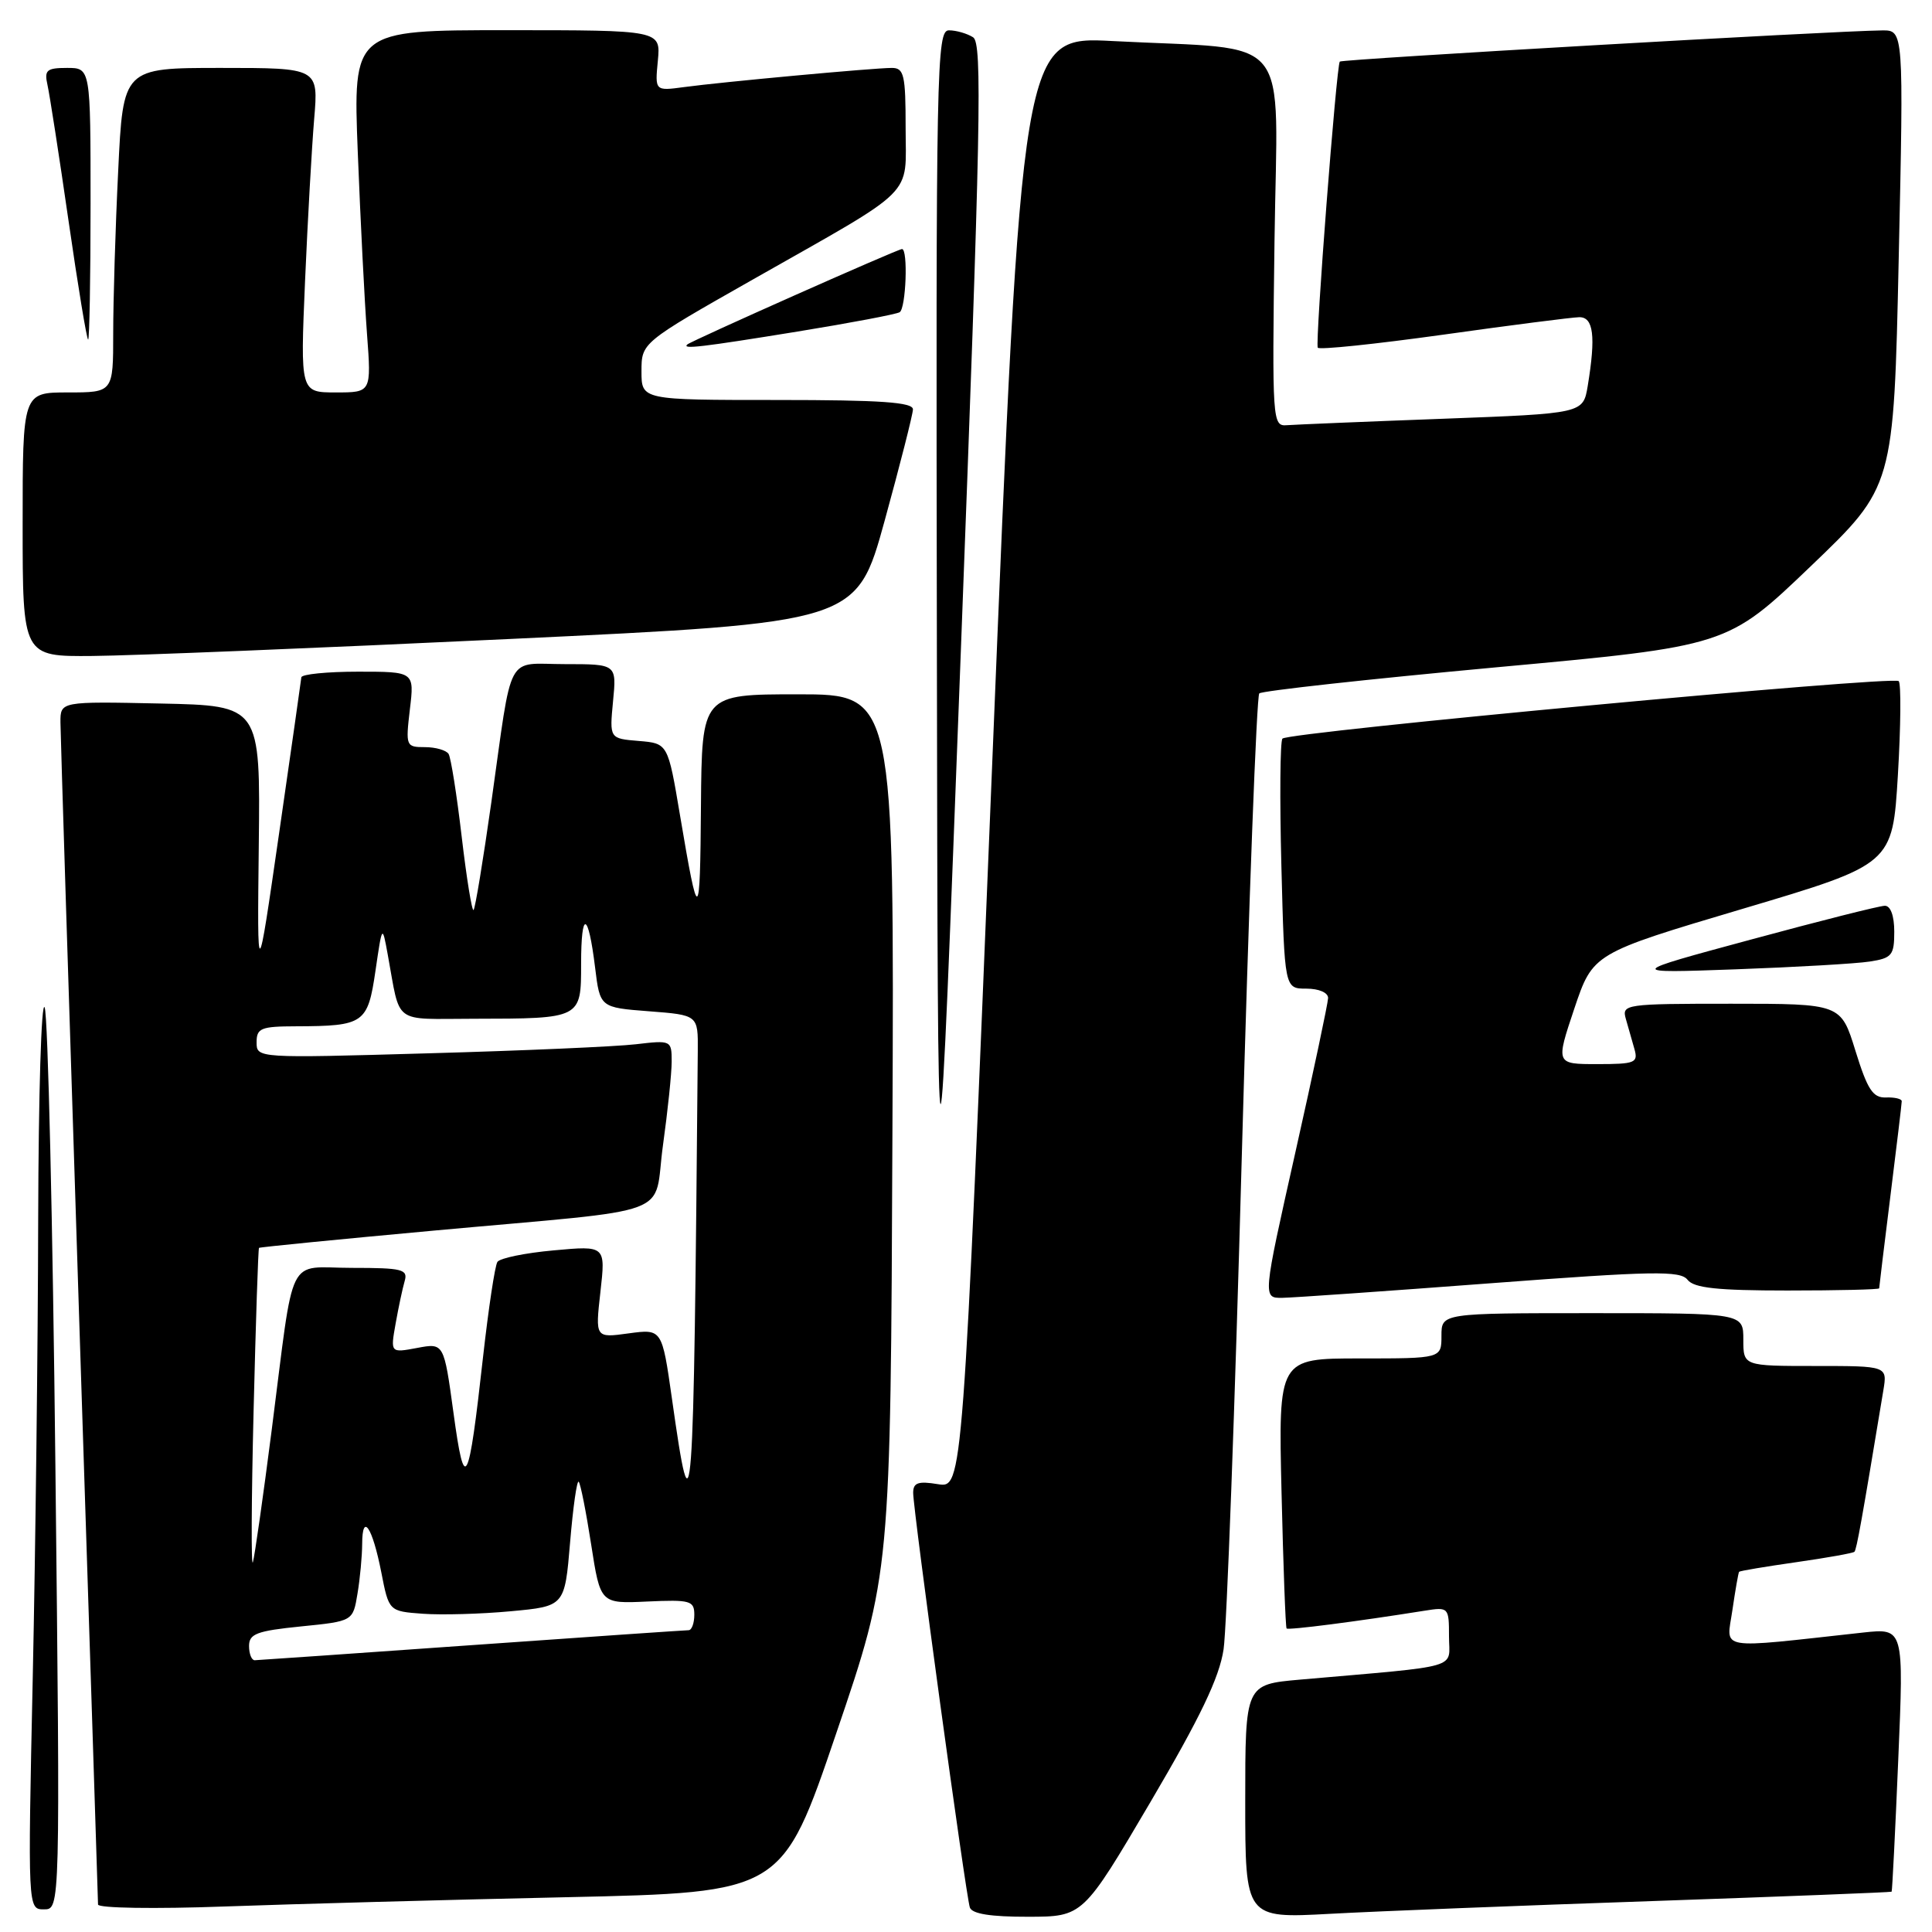 <?xml version="1.0" encoding="UTF-8" standalone="no"?>
<!DOCTYPE svg PUBLIC "-//W3C//DTD SVG 1.1//EN" "http://www.w3.org/Graphics/SVG/1.1/DTD/svg11.dtd" >
<svg xmlns="http://www.w3.org/2000/svg" xmlns:xlink="http://www.w3.org/1999/xlink" version="1.1" viewBox="0 0 256 256">
 <g >
 <path fill="currentColor"
d=" M 152.44 238.78 C 159.05 227.55 161.57 222.29 162.13 218.55 C 162.55 215.77 163.64 186.28 164.55 153.00 C 165.47 119.72 166.51 92.22 166.86 91.88 C 167.21 91.54 181.31 89.99 198.19 88.43 C 228.88 85.61 228.88 85.61 239.91 75.05 C 250.93 64.50 250.93 64.50 251.59 34.25 C 252.25 4.00 252.25 4.00 249.38 4.03 C 243.02 4.09 177.83 7.84 177.53 8.16 C 177.09 8.63 174.25 45.36 174.61 46.07 C 174.76 46.38 182.23 45.60 191.20 44.35 C 200.16 43.09 208.29 42.05 209.25 42.03 C 211.15 42.00 211.47 44.54 210.38 51.15 C 209.77 54.79 209.77 54.79 191.14 55.49 C 180.89 55.87 171.61 56.26 170.53 56.34 C 168.60 56.50 168.56 55.88 168.88 31.86 C 169.25 3.72 171.67 6.71 147.45 5.44 C 135.40 4.80 135.40 4.80 131.48 101.00 C 127.57 197.19 127.57 197.19 124.28 196.66 C 121.66 196.23 121.00 196.46 121.00 197.81 C 121.00 200.13 127.98 251.20 128.51 252.75 C 128.80 253.60 131.27 253.99 136.22 253.98 C 143.50 253.97 143.50 253.97 152.44 238.78 Z  M 219.00 251.90 C 236.32 251.30 250.57 250.74 250.65 250.66 C 250.73 250.57 251.13 242.68 251.53 233.12 C 252.27 215.74 252.27 215.74 246.88 216.32 C 227.18 218.48 228.77 218.75 229.55 213.36 C 229.94 210.69 230.34 208.40 230.44 208.27 C 230.54 208.15 233.94 207.58 238.00 207.00 C 242.06 206.42 245.53 205.80 245.72 205.62 C 246.01 205.33 246.70 201.47 249.55 184.25 C 250.09 181.00 250.09 181.00 240.55 181.00 C 231.00 181.00 231.00 181.00 231.00 177.50 C 231.00 174.00 231.00 174.00 211.00 174.00 C 191.00 174.00 191.00 174.00 191.00 177.00 C 191.00 180.00 191.00 180.00 180.19 180.00 C 169.39 180.00 169.39 180.00 169.81 197.75 C 170.04 207.51 170.34 215.63 170.48 215.78 C 170.70 216.03 179.79 214.86 188.75 213.43 C 191.95 212.92 192.00 212.97 192.00 216.84 C 192.00 221.23 194.03 220.65 172.25 222.56 C 165.00 223.20 165.00 223.20 165.00 238.70 C 165.00 254.20 165.00 254.20 176.25 253.59 C 182.44 253.25 201.68 252.49 219.00 251.90 Z  M 7.34 194.25 C 6.99 161.94 6.35 134.60 5.92 133.50 C 5.48 132.40 5.10 145.00 5.06 161.50 C 5.03 178.00 4.70 205.34 4.34 222.25 C 3.68 253.00 3.68 253.00 5.83 253.00 C 7.98 253.00 7.98 253.00 7.34 194.25 Z  M 75.07 251.39 C 103.64 250.76 103.64 250.76 110.82 229.63 C 118.01 208.50 118.01 208.50 118.25 150.25 C 118.50 92.00 118.50 92.00 105.75 92.00 C 93.00 92.00 93.00 92.00 92.88 106.75 C 92.76 122.55 92.57 122.63 90.10 108.00 C 88.50 98.50 88.50 98.50 84.63 98.18 C 80.76 97.86 80.76 97.86 81.23 92.93 C 81.71 88.00 81.71 88.00 74.87 88.00 C 66.90 88.00 67.97 85.98 65.10 106.34 C 64.02 113.96 62.97 120.36 62.75 120.58 C 62.54 120.79 61.83 116.43 61.18 110.89 C 60.53 105.34 59.75 100.40 59.44 99.90 C 59.13 99.41 57.72 99.00 56.30 99.00 C 53.79 99.00 53.74 98.86 54.31 94.00 C 54.91 89.00 54.91 89.00 47.45 89.00 C 43.35 89.00 39.97 89.34 39.93 89.75 C 39.89 90.16 38.56 99.50 36.97 110.50 C 34.08 130.50 34.08 130.50 34.29 112.00 C 34.50 93.50 34.50 93.50 21.25 93.22 C 8.00 92.94 8.00 92.94 8.01 95.72 C 8.02 97.25 9.14 132.93 10.50 175.00 C 11.87 217.07 12.98 251.89 12.99 252.36 C 13.00 252.84 20.53 252.96 29.75 252.62 C 38.96 252.29 59.36 251.73 75.07 251.39 Z  M 197.50 170.04 C 219.08 168.41 222.65 168.35 223.61 169.58 C 224.46 170.67 227.55 171.00 236.86 171.00 C 243.54 171.00 249.00 170.87 249.00 170.71 C 249.00 170.55 249.67 165.04 250.49 158.46 C 251.31 151.88 251.99 146.24 251.99 145.92 C 252.00 145.60 251.05 145.38 249.90 145.42 C 248.17 145.49 247.45 144.38 245.86 139.25 C 243.93 133.00 243.93 133.00 229.40 133.00 C 215.34 133.00 214.88 133.07 215.43 135.00 C 215.74 136.10 216.26 137.90 216.57 139.00 C 217.09 140.83 216.66 141.00 211.64 141.00 C 206.14 141.00 206.14 141.00 208.60 133.66 C 211.07 126.32 211.07 126.32 230.92 120.42 C 250.77 114.52 250.77 114.52 251.48 102.69 C 251.87 96.18 251.91 90.58 251.59 90.25 C 250.85 89.52 170.73 97.00 169.93 97.87 C 169.62 98.22 169.56 105.81 169.79 114.75 C 170.21 131.00 170.21 131.00 173.10 131.00 C 174.77 131.00 175.99 131.53 175.98 132.25 C 175.96 132.94 174.01 142.16 171.63 152.75 C 167.31 172.00 167.31 172.00 169.91 171.97 C 171.33 171.95 183.75 171.08 197.50 170.04 Z  M 128.94 4.94 C 128.15 4.44 126.71 4.02 125.75 4.02 C 124.10 4.00 124.01 8.48 124.14 85.25 C 124.27 166.50 124.27 166.50 127.32 86.17 C 129.96 16.65 130.18 5.72 128.94 4.94 Z  M 247.75 127.41 C 250.69 126.96 251.00 126.58 251.00 123.45 C 251.00 121.35 250.51 120.01 249.75 120.02 C 249.06 120.02 241.07 122.04 232.00 124.50 C 215.50 128.96 215.50 128.96 230.00 128.44 C 237.97 128.15 245.96 127.69 247.75 127.41 Z  M 67.50 84.67 C 113.50 82.50 113.50 82.50 117.22 69.00 C 119.26 61.58 120.95 54.94 120.97 54.25 C 120.99 53.30 116.75 53.00 103.00 53.00 C 85.00 53.00 85.00 53.00 85.00 49.21 C 85.00 45.41 85.00 45.41 99.75 37.04 C 121.74 24.56 120.00 26.29 120.00 16.93 C 120.00 9.92 119.79 9.00 118.17 9.00 C 115.81 9.00 95.66 10.86 90.64 11.54 C 86.78 12.06 86.78 12.06 87.17 8.03 C 87.55 4.00 87.55 4.00 67.16 4.00 C 46.77 4.00 46.77 4.00 47.41 20.25 C 47.76 29.19 48.31 39.99 48.63 44.25 C 49.21 52.00 49.21 52.00 44.50 52.00 C 39.79 52.00 39.79 52.00 40.42 37.25 C 40.77 29.14 41.32 19.46 41.63 15.75 C 42.20 9.00 42.20 9.00 29.26 9.00 C 16.31 9.00 16.31 9.00 15.66 22.66 C 15.29 30.17 15.00 39.85 15.00 44.16 C 15.00 52.00 15.00 52.00 9.00 52.00 C 3.00 52.00 3.00 52.00 3.00 69.50 C 3.00 87.00 3.00 87.00 12.25 86.92 C 17.34 86.88 42.20 85.87 67.50 84.67 Z  M 105.69 43.93 C 112.69 42.79 118.77 41.64 119.21 41.37 C 120.05 40.85 120.34 33.00 119.52 33.00 C 118.95 33.00 91.69 45.12 91.08 45.64 C 90.30 46.31 92.94 46.00 105.69 43.93 Z  M 12.00 27.00 C 12.00 9.00 12.00 9.00 8.89 9.00 C 6.18 9.00 5.85 9.29 6.29 11.25 C 6.57 12.49 7.83 20.59 9.08 29.25 C 10.33 37.91 11.50 45.00 11.68 45.00 C 11.85 45.00 12.00 36.90 12.00 27.00 Z  M 33.00 218.10 C 33.00 216.49 34.03 216.10 39.88 215.51 C 46.77 214.82 46.77 214.82 47.37 211.16 C 47.71 209.15 47.98 206.19 47.99 204.58 C 48.00 200.35 49.34 202.32 50.52 208.32 C 51.53 213.50 51.53 213.50 56.02 213.83 C 58.48 214.01 63.73 213.87 67.67 213.50 C 74.83 212.84 74.83 212.84 75.54 204.38 C 75.93 199.72 76.44 196.11 76.68 196.34 C 76.92 196.58 77.66 200.32 78.33 204.64 C 79.55 212.50 79.55 212.50 85.77 212.21 C 91.47 211.95 92.00 212.10 92.00 213.96 C 92.00 215.08 91.66 216.00 91.25 216.01 C 90.84 216.01 77.90 216.90 62.50 217.99 C 47.10 219.08 34.16 219.98 33.75 219.99 C 33.34 219.99 33.00 219.15 33.00 218.10 Z  M 33.60 187.02 C 33.89 175.20 34.21 165.45 34.32 165.35 C 34.42 165.25 44.85 164.22 57.50 163.06 C 90.28 160.06 86.49 161.48 87.85 151.73 C 88.48 147.20 89.00 142.22 89.00 140.66 C 89.00 137.85 88.93 137.82 84.25 138.37 C 81.64 138.68 69.26 139.22 56.75 139.57 C 34.06 140.22 34.00 140.22 34.00 138.11 C 34.00 136.23 34.58 136.00 39.25 135.99 C 48.24 135.96 48.73 135.62 49.75 128.65 C 50.65 122.50 50.65 122.50 51.38 126.50 C 53.11 135.90 51.90 135.00 62.77 134.99 C 77.04 134.97 77.00 134.99 77.00 127.72 C 77.00 120.52 77.94 120.76 78.85 128.18 C 79.50 133.50 79.50 133.50 86.00 134.00 C 92.50 134.50 92.50 134.50 92.46 139.25 C 91.90 202.33 91.75 204.45 89.03 185.29 C 87.72 176.08 87.72 176.08 83.29 176.68 C 78.87 177.29 78.87 177.29 79.56 171.17 C 80.25 165.05 80.25 165.05 73.38 165.68 C 69.59 166.02 66.23 166.71 65.91 167.21 C 65.58 167.71 64.73 173.36 64.01 179.77 C 62.08 197.11 61.57 198.08 60.09 187.22 C 58.82 177.94 58.82 177.94 55.27 178.61 C 51.73 179.27 51.73 179.27 52.42 175.39 C 52.80 173.25 53.34 170.71 53.62 169.75 C 54.08 168.19 53.31 168.00 46.65 168.00 C 37.84 168.00 39.08 165.51 36.00 189.50 C 34.87 198.30 33.75 206.18 33.51 207.00 C 33.27 207.82 33.31 198.83 33.60 187.02 Z "/>
</g>
</svg>